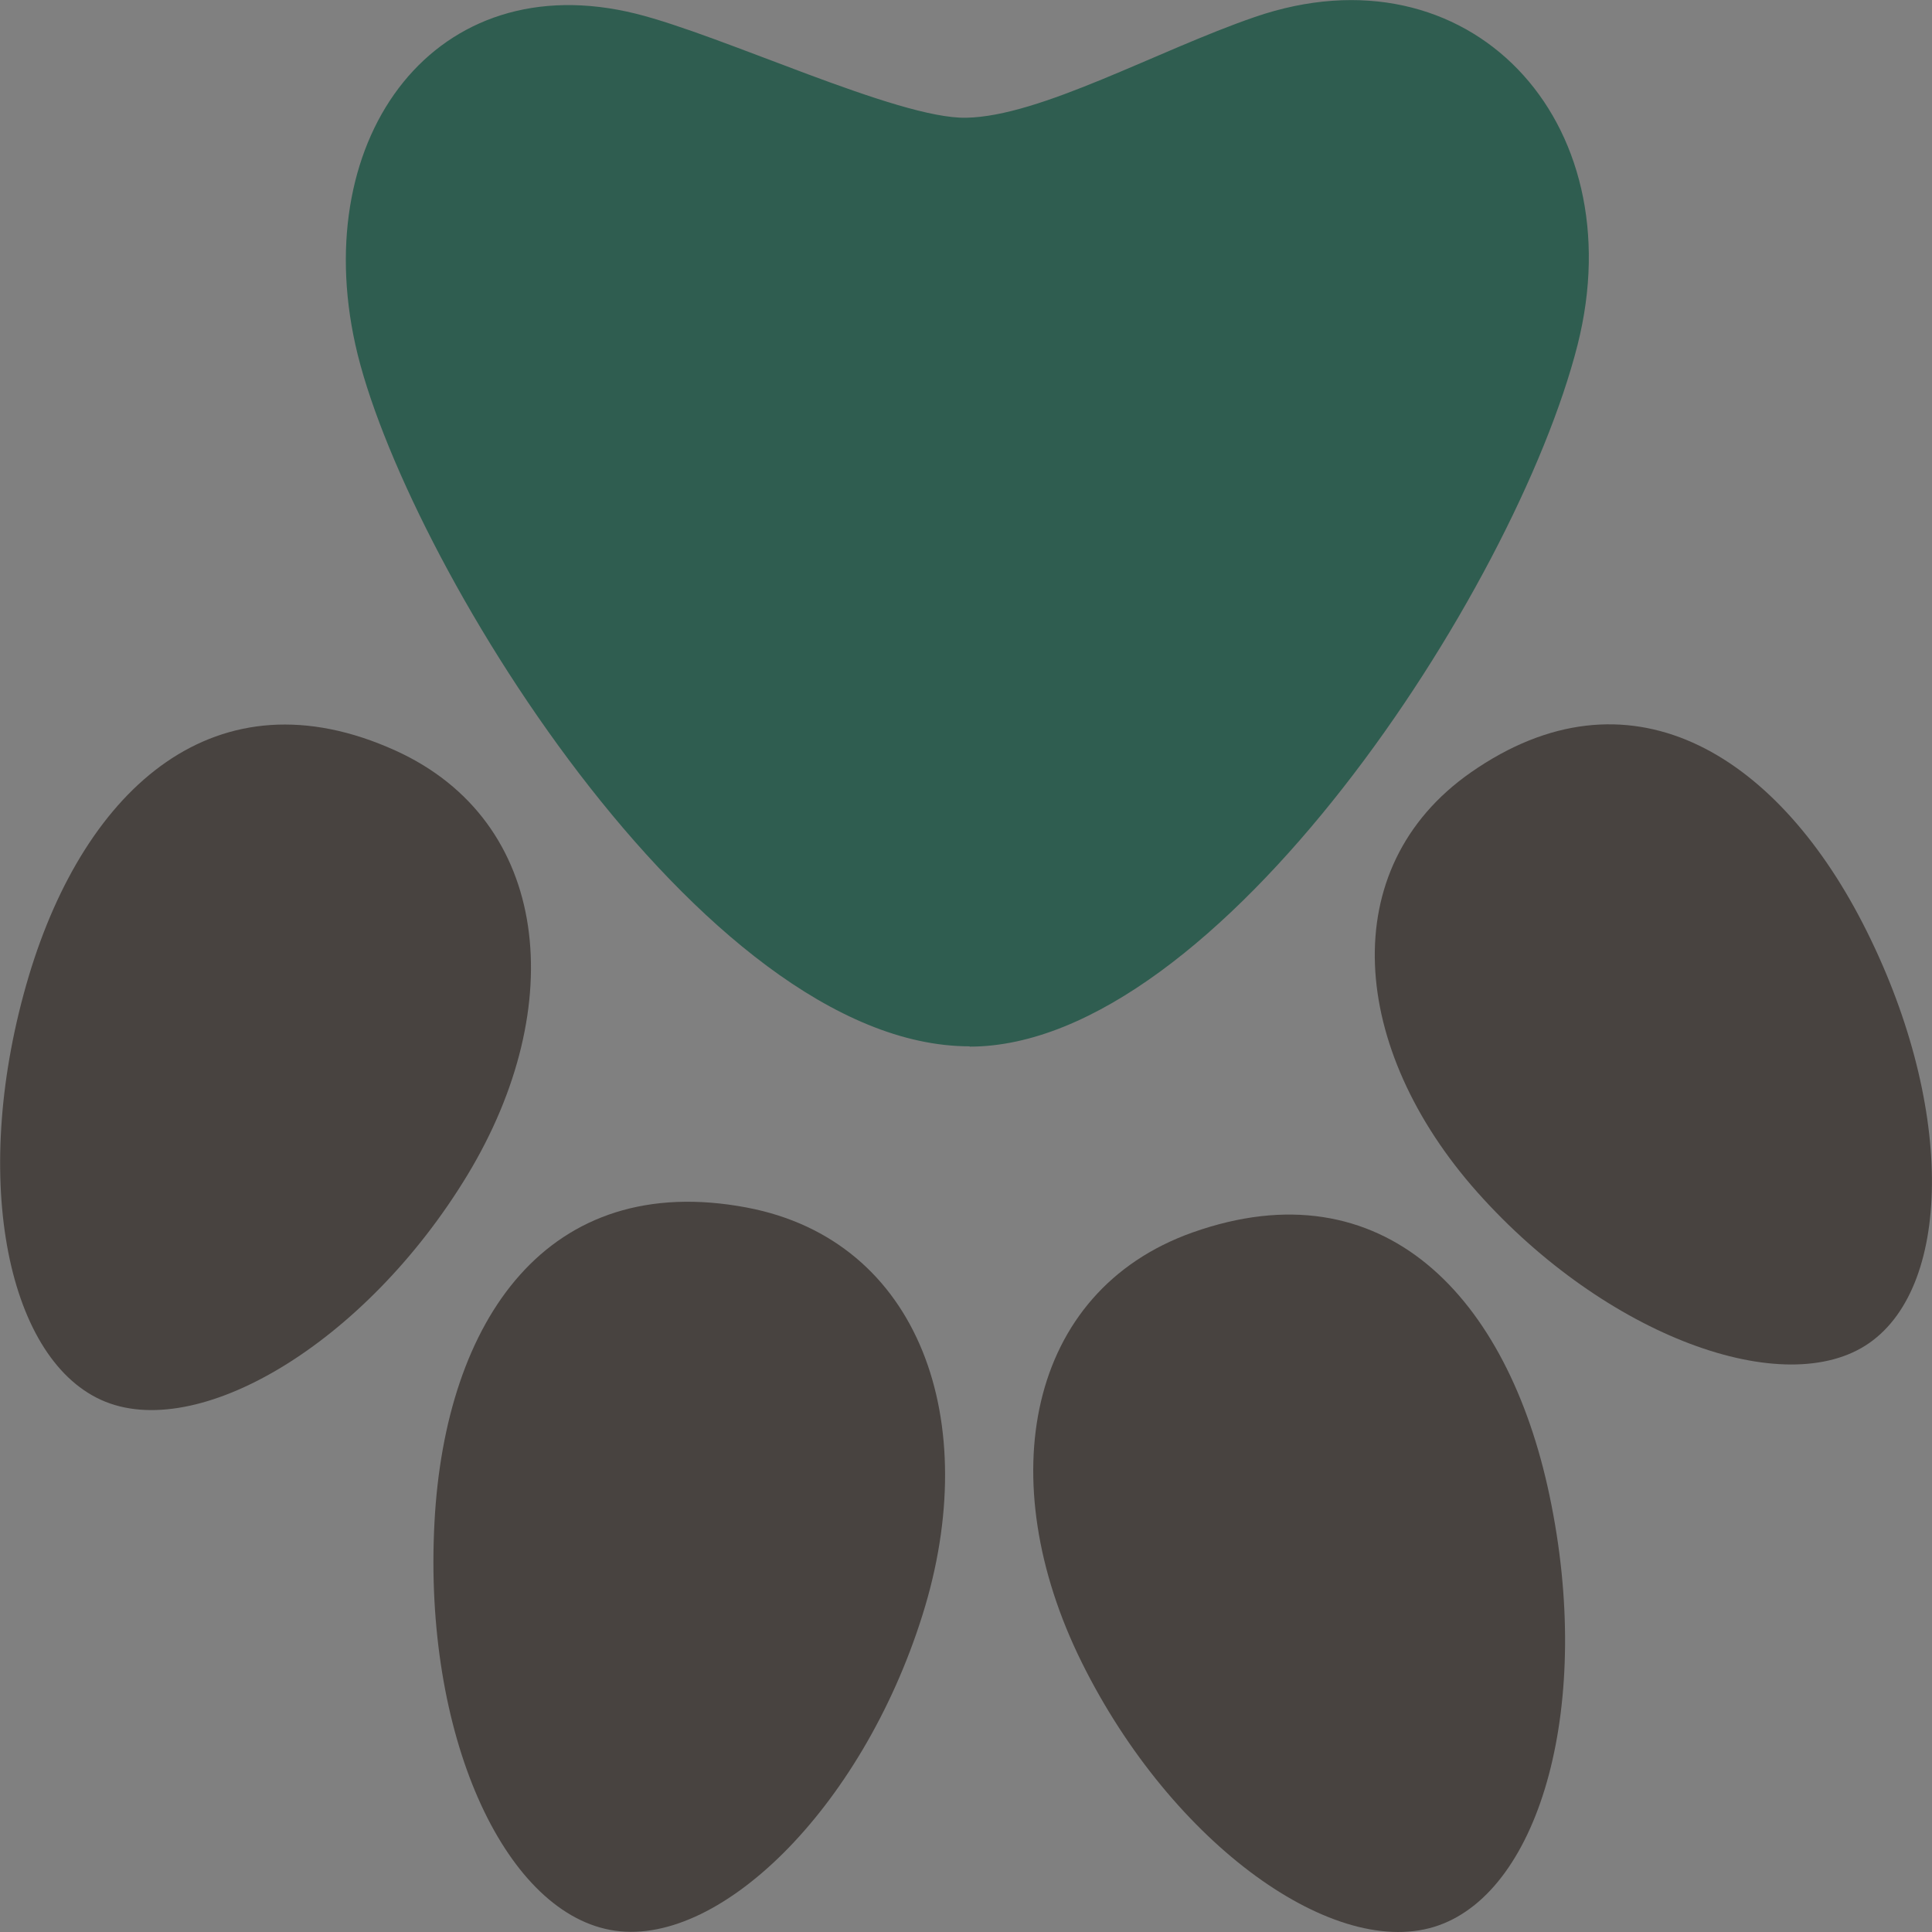 <?xml version="1.0" encoding="UTF-8" standalone="no"?>
<!-- Created with Inkscape (http://www.inkscape.org/) -->

<svg
   width="6.35mm"
   height="6.35mm"
   viewBox="0 0 6.35 6.35"
   version="1.1"
   id="svg1"
   inkscape:version="1.4.2 (f4327f4, 2025-05-13)"
   sodipodi:docname="LogoRidotto.svg"
   xmlns:inkscape="http://www.inkscape.org/namespaces/inkscape"
   xmlns:sodipodi="http://sodipodi.sourceforge.net/DTD/sodipodi-0.dtd"
   xmlns="http://www.w3.org/2000/svg"
   xmlns:svg="http://www.w3.org/2000/svg">
  <rect x="0" y="0" width="6.35" height="6.35" fill="#808080" stroke="none"/>
  <sodipodi:namedview
     id="namedview1"
     pagecolor="#ffffff"
     bordercolor="#000000"
     borderopacity="0.25"
     inkscape:showpageshadow="2"
     inkscape:pageopacity="0.0"
     inkscape:pagecheckerboard="0"
     inkscape:deskcolor="#d1d1d1"
     inkscape:document-units="mm"
     inkscape:zoom="11.01807"
     inkscape:cx="17.97048"
     inkscape:cy="9.6659401"
     inkscape:window-width="2400"
     inkscape:window-height="1261"
     inkscape:window-x="-9"
     inkscape:window-y="-9"
     inkscape:window-maximized="1"
     inkscape:current-layer="layer1" />
  <defs
     id="defs1" />
  <g
     inkscape:label="Livello 1"
     inkscape:groupmode="layer"
     id="layer1"
     transform="translate(-59.531,-162.719)">
    <g
       id="g1">
      <path
         d="m 64.26,169.047 c 0.335,-0.119 0.508,-0.729 0.364,-1.412 -0.137,-0.653 -0.546,-1.088 -1.174,-0.865 -0.545,0.194 -0.66,0.814 -0.364,1.412 0.298,0.602 0.838,0.985 1.174,0.865 z"
         id="path28-41-8-51"
         style="fill:#484340;fill-opacity:1;stroke-width:0.265" />
      <path
         d="m 61.536,169.062 c -0.35,-0.066 -0.614,-0.642 -0.577,-1.339 0.035,-0.666 0.372,-1.159 1.027,-1.035 0.569,0.108 0.777,0.703 0.577,1.339 -0.201,0.641 -0.677,1.102 -1.027,1.035 z"
         id="path27-1-2-7"
         style="fill:#484340;fill-opacity:1;stroke-width:0.265" />
      <path
         d="m 65.675,167.133 c 0.276,-0.193 0.28,-0.793 -0.022,-1.38 -0.289,-0.561 -0.771,-0.856 -1.288,-0.495 -0.449,0.314 -0.398,0.908 0.022,1.38 0.422,0.474 1.012,0.688 1.288,0.495 z"
         id="path26-38-4-11"
         style="fill:#484340;fill-opacity:1;stroke-width:0.265" />
      <path
         d="m 59.863,167.32 c -0.314,-0.143 -0.431,-0.746 -0.237,-1.394 0.186,-0.619 0.616,-1.007 1.205,-0.74 0.511,0.232 0.571,0.841 0.237,1.394 -0.337,0.557 -0.891,0.883 -1.205,0.74 z"
         id="path25-7-5-5"
         style="fill:#484340;fill-opacity:1;stroke-width:0.265" />
      <path
         d="m 62.718,166.158 c -0.881,0 -1.867,-1.62 -2.019,-2.306 -0.152,-0.686 0.264,-1.251 0.922,-1.088 0.289,0.072 0.86,0.346 1.085,0.342 0.245,-0.004 0.629,-0.221 0.949,-0.331 0.703,-0.242 1.248,0.339 1.061,1.078 -0.205,0.807 -1.185,2.306 -1.998,2.306 z"
         id="path1-4-5-2"
         style="fill:#2f5d50;fill-opacity:1;stroke:none;stroke-width:0;stroke-dasharray:none" />
    </g>
    <g
       id="g2">
      <path
         d="m 73.616,168.92 c 0.335,-0.119 0.508,-0.729 0.364,-1.412 -0.137,-0.653 -0.546,-1.088 -1.174,-0.865 -0.545,0.194 -0.66,0.814 -0.364,1.412 0.298,0.602 0.838,0.985 1.174,0.865 z"
         id="path28-41-8-51-1"
         style="fill:#fff8e7;fill-opacity:1;stroke-width:0.265" />
      <path
         d="m 70.892,168.936 c -0.35,-0.066 -0.614,-0.642 -0.577,-1.339 0.035,-0.666 0.372,-1.159 1.027,-1.035 0.569,0.108 0.777,0.703 0.577,1.339 -0.201,0.641 -0.677,1.102 -1.027,1.035 z"
         id="path27-1-2-7-9"
         style="fill:#fff8e7;fill-opacity:1;stroke-width:0.265" />
      <path
         d="m 75.031,167.006 c 0.276,-0.193 0.28,-0.793 -0.022,-1.38 -0.289,-0.561 -0.771,-0.856 -1.288,-0.495 -0.449,0.314 -0.398,0.908 0.022,1.38 0.422,0.474 1.012,0.688 1.288,0.495 z"
         id="path26-38-4-11-8"
         style="fill:#fff8e7;fill-opacity:1;stroke-width:0.265" />
      <path
         d="m 69.219,167.193 c -0.314,-0.143 -0.431,-0.746 -0.237,-1.394 0.186,-0.619 0.616,-1.007 1.205,-0.74 0.511,0.232 0.571,0.841 0.237,1.394 -0.337,0.557 -0.891,0.883 -1.205,0.74 z"
         id="path25-7-5-5-6"
         style="fill:#fff8e7;fill-opacity:1;stroke-width:0.265" />
      <path
         d="m 72.074,166.032 c -0.881,0 -1.867,-1.62 -2.019,-2.306 -0.152,-0.686 0.264,-1.251 0.922,-1.088 0.289,0.072 0.86,0.346 1.085,0.342 0.245,-0.004 0.629,-0.221 0.949,-0.331 0.703,-0.242 1.248,0.339 1.061,1.078 -0.205,0.807 -1.185,2.306 -1.998,2.306 z"
         id="path1-4-5-2-5"
         style="fill:#acbeb9;fill-opacity:1;stroke:none;stroke-width:0;stroke-dasharray:none" />
    </g>
  </g>
</svg>
